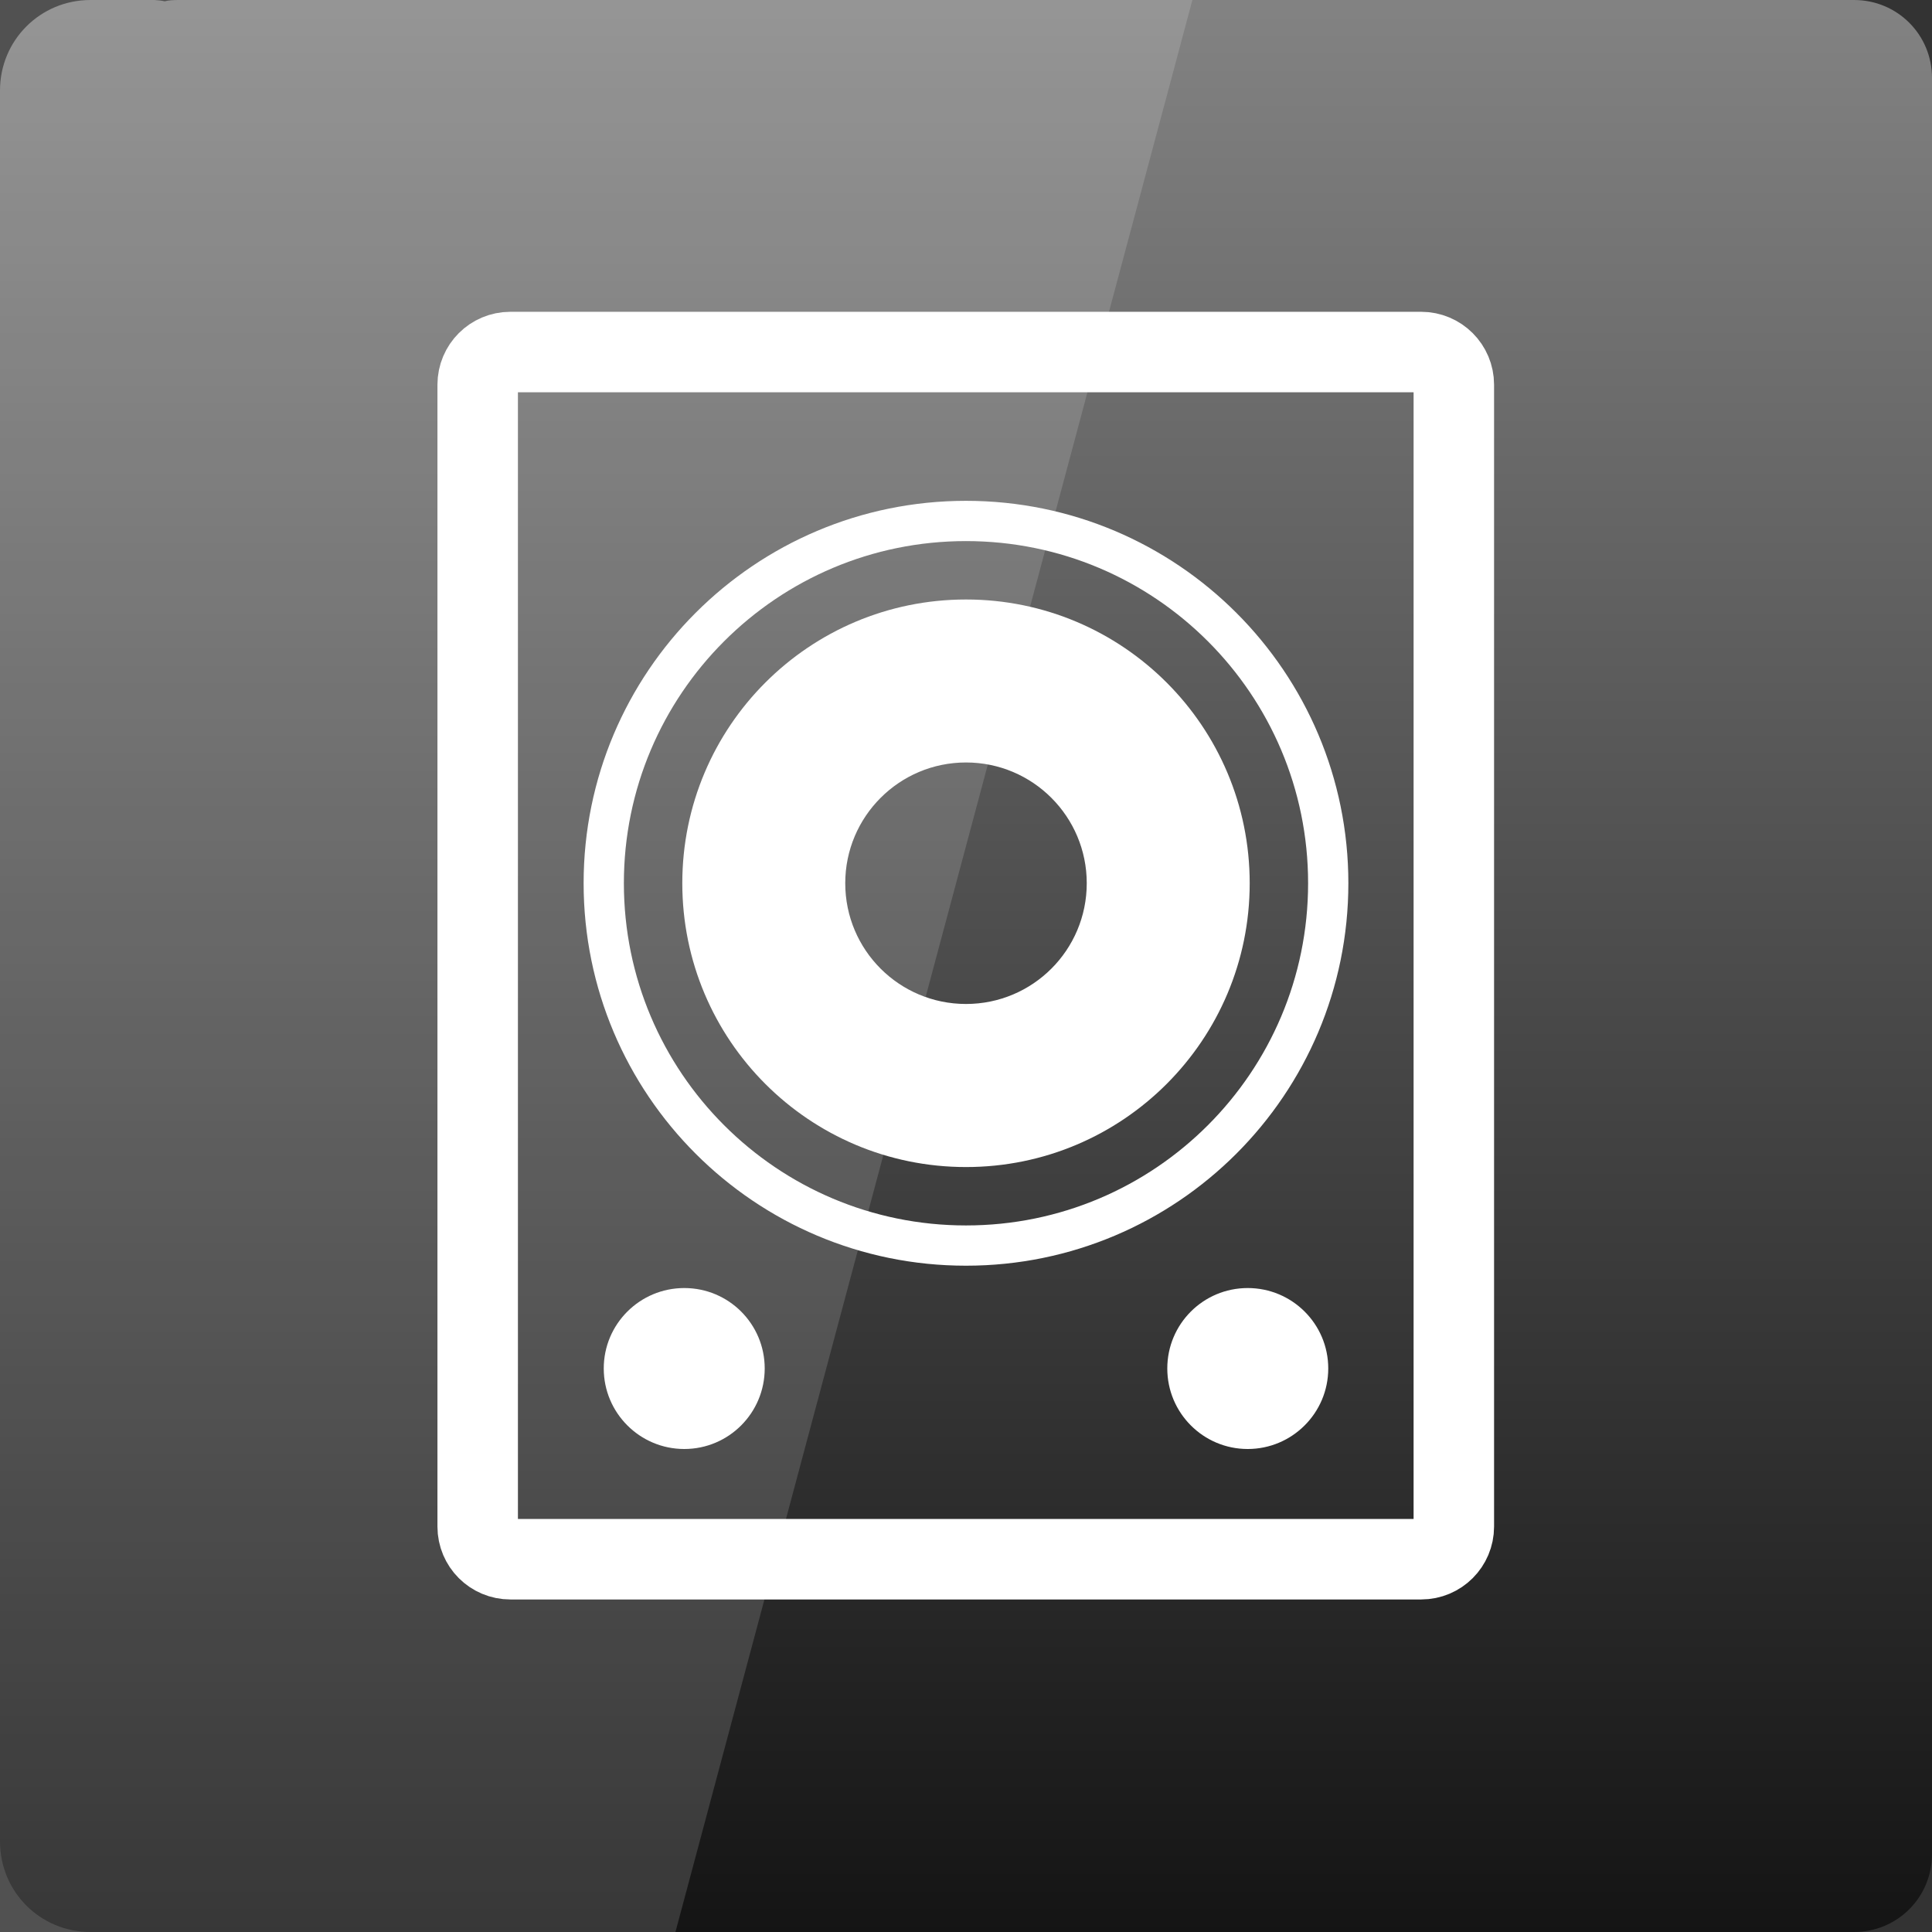 <svg width="64" xmlns="http://www.w3.org/2000/svg" height="64" viewBox="0 0 64 64" xmlns:xlink="http://www.w3.org/1999/xlink">
<rect x="0" y="0" width="64" height="64" fill="#333333" stroke="none"/>
<defs>
<linearGradient gradientTransform="matrix(1.233 0 0 1.333 4.833 -1339.15)" id="linear0" y1="1053.158" y2="1004.847" gradientUnits="userSpaceOnUse" x2="0">
<stop offset="0" style="stop-color:#131313"/>
<stop offset="1" style="stop-color:#828282"/>
</linearGradient>
</defs>
<path style="fill:url(#linear0)" d="M 3 0 C 1.332 0 0 1.332 0 3 L 0 61 C 0 62.668 1.332 64 3 64 C 4.742 64 5.484 64.203 5.793 64 C 5.863 64.008 5.918 64 6 64 L 61.418 64 C 62.852 64 64 62.852 64 61.418 L 64 2.582 C 64 1.148 62.852 0 61.418 0 L 5.918 0 C 5.738 0 5.586 0.008 5.457 0.043 C 5.039 -0.051 4.305 0 3 0 Z "/>
<path style="fill:#fff;fill-opacity:.149" d="M 0 0 L 0 64 L 22.375 64 L 39.5 0 Z "/>
<path style="fill:none;stroke:#fff;stroke-width:1.837" d="M 40.305 24.221 C 40.305 33.352 32.907 40.755 23.776 40.755 C 14.646 40.755 7.248 33.352 7.248 24.221 C 7.248 15.096 14.646 7.692 23.776 7.692 C 32.907 7.692 40.305 15.096 40.305 24.221 Z " transform="matrix(.726 0 0 .726 14.738 11.673)"/>
<path style="fill:#fff" d="M 32 19.859 C 26.805 19.859 22.602 24.066 22.602 29.258 C 22.602 34.453 26.805 38.66 32 38.66 C 37.195 38.66 41.398 34.453 41.398 29.258 C 41.398 24.066 37.195 19.859 32 19.859 Z M 32 25.258 C 34.211 25.258 36 27.051 36 29.258 C 36 31.469 34.211 33.258 32 33.258 C 29.789 33.258 28 31.469 28 29.258 C 28 27.051 29.789 25.258 32 25.258 Z "/>
<path style="fill:none;stroke:#fff;stroke-width:2" d="M 12.683 1013.362 L 35.317 1013.362 C 35.766 1013.362 36.129 1013.725 36.129 1014.174 L 36.129 1042.551 C 36.129 1042.999 35.766 1043.362 35.317 1043.362 L 12.683 1043.362 C 12.234 1043.362 11.871 1042.999 11.871 1042.551 L 11.871 1014.174 C 11.871 1013.725 12.234 1013.362 12.683 1013.362 Z " transform="matrix(1.333 0 0 1.333 0 -1339.15)"/>
<g style="fill:#fff">
<path d="M 25.332 45.332 C 25.332 46.805 24.141 48 22.668 48 C 21.195 48 20 46.805 20 45.332 C 20 43.859 21.195 42.668 22.668 42.668 C 24.141 42.668 25.332 43.859 25.332 45.332 Z "/>
<path d="M 44 45.332 C 44 46.805 42.805 48 41.332 48 C 39.859 48 38.668 46.805 38.668 45.332 C 38.668 43.859 39.859 42.668 41.332 42.668 C 42.805 42.668 44 43.859 44 45.332 Z "/>
</g>
</svg>
